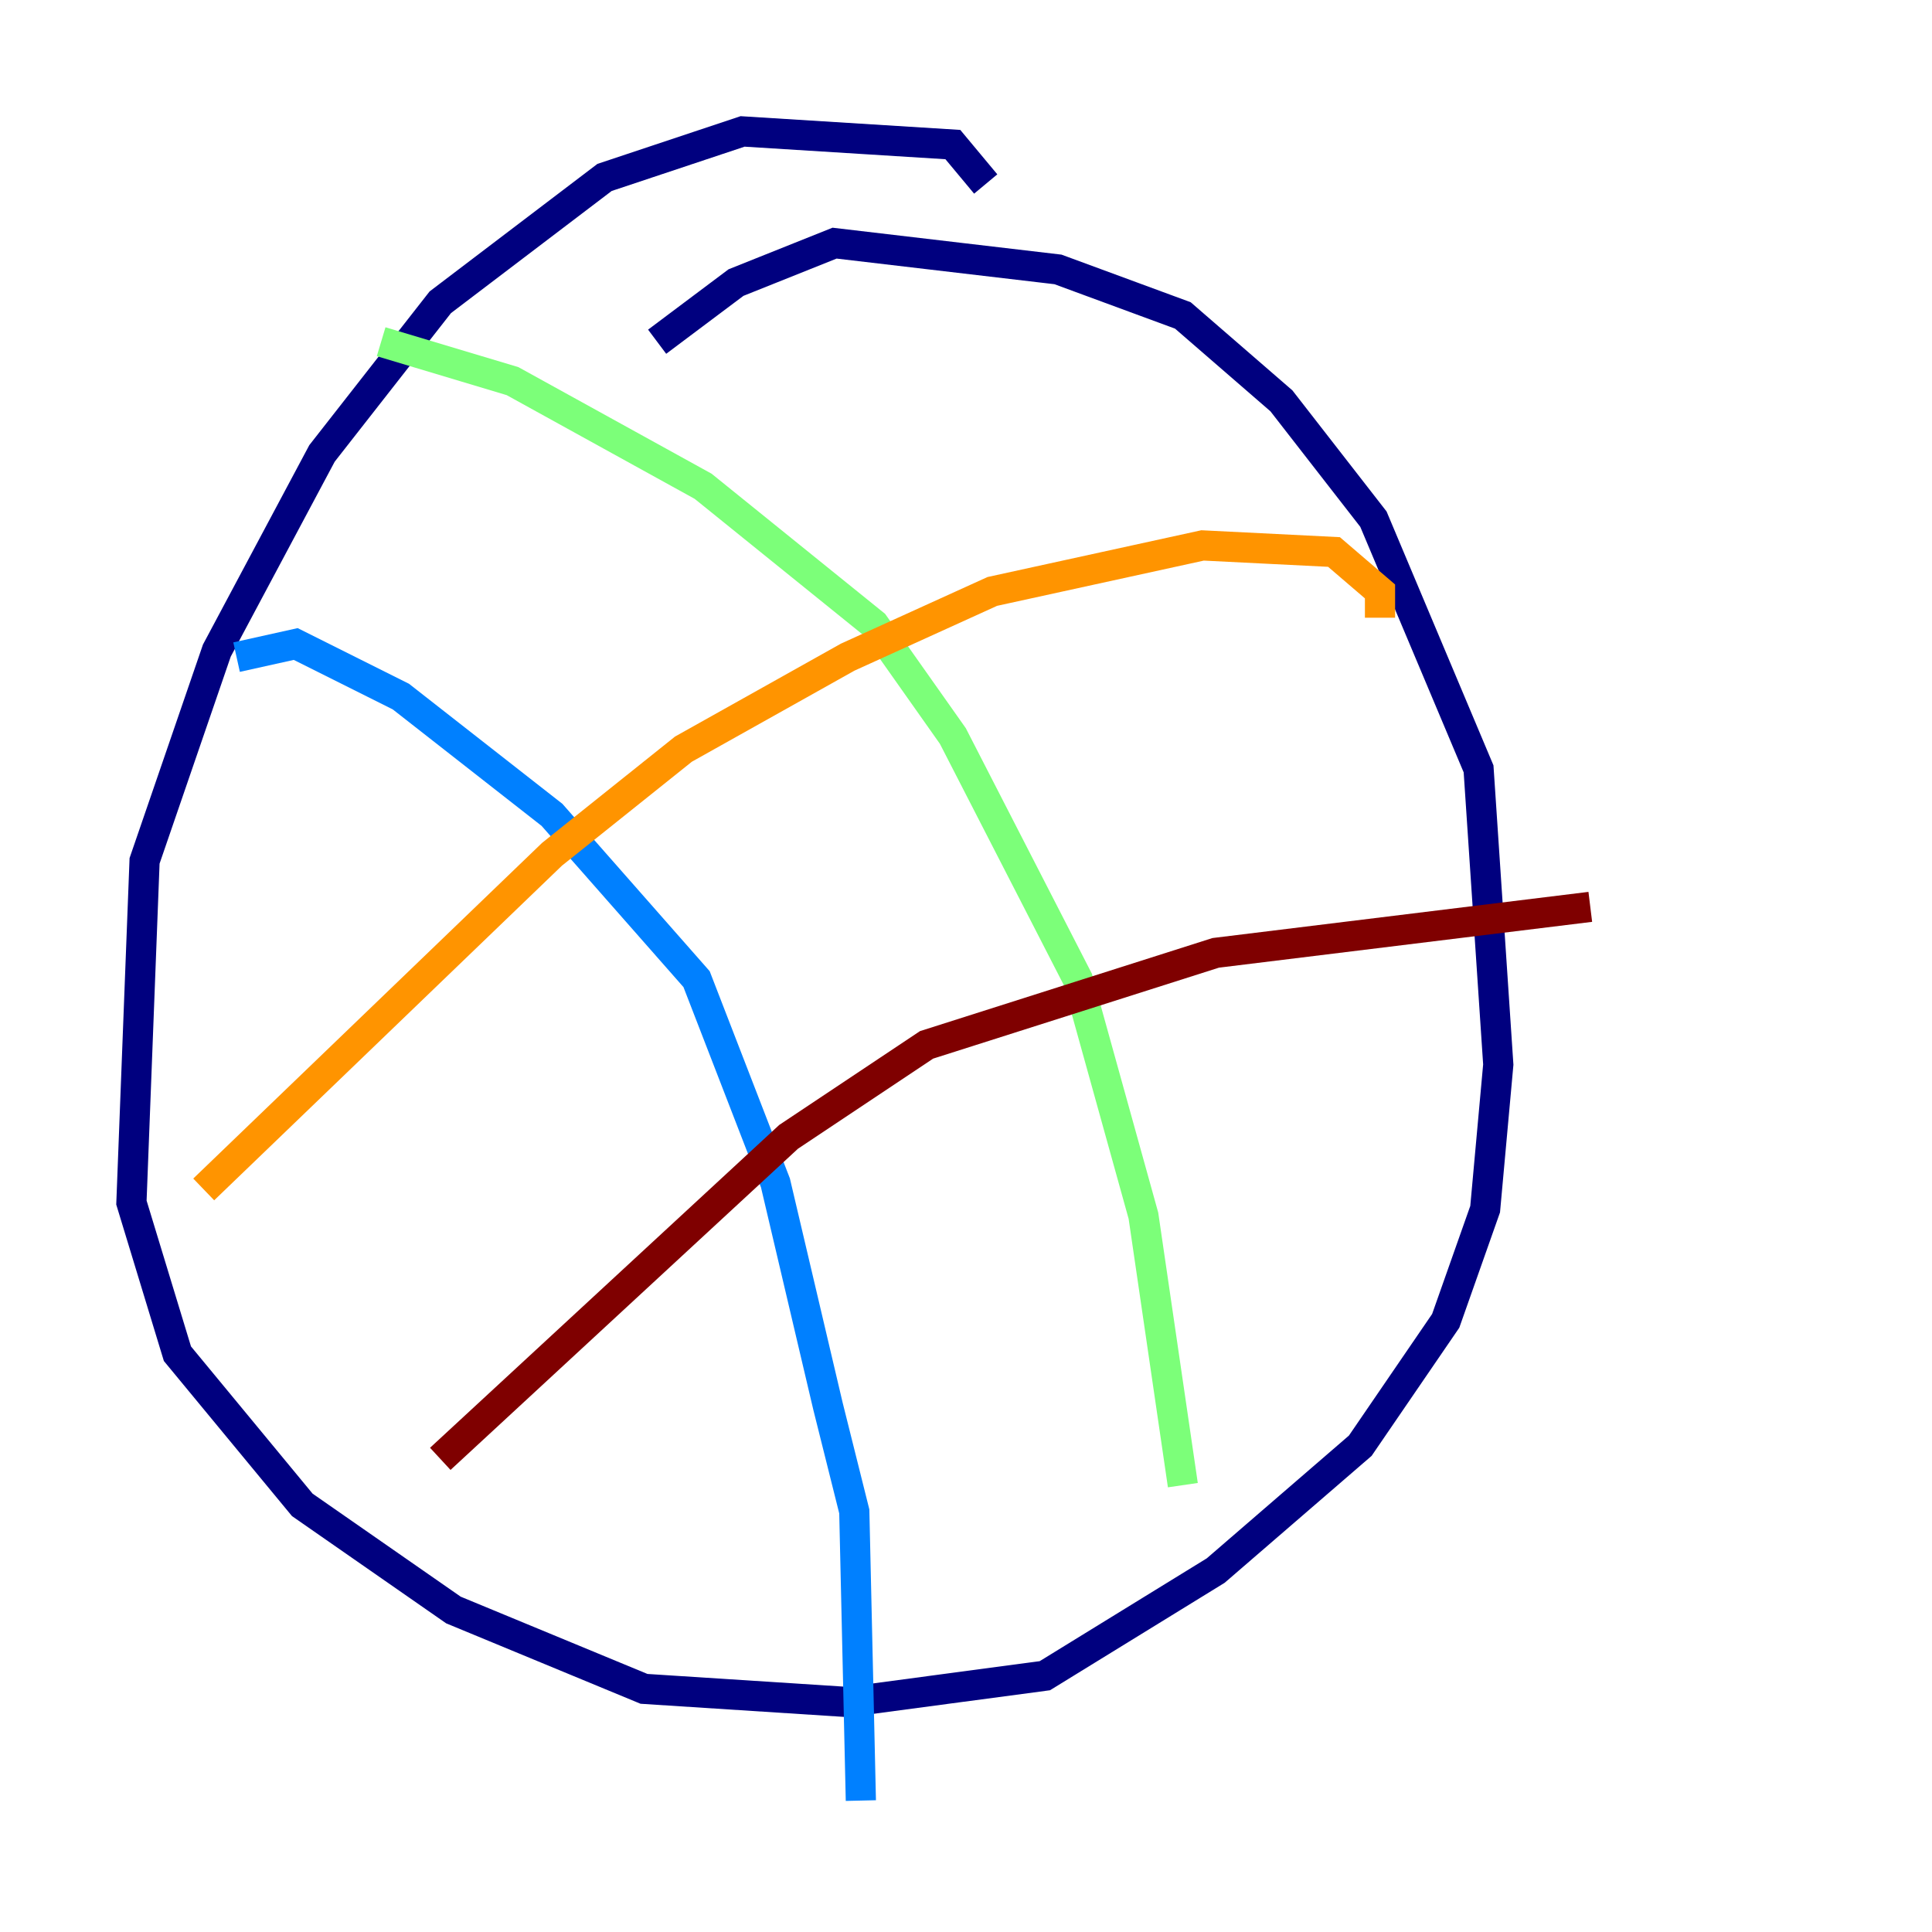 <?xml version="1.0" encoding="utf-8" ?>
<svg baseProfile="tiny" height="128" version="1.2" viewBox="0,0,128,128" width="128" xmlns="http://www.w3.org/2000/svg" xmlns:ev="http://www.w3.org/2001/xml-events" xmlns:xlink="http://www.w3.org/1999/xlink"><defs /><polyline fill="none" points="65.306,12.191 63.129,9.578 49.197,8.707 40.054,11.755 29.17,20.027 21.333,30.041 14.367,43.102 9.578,57.034 8.707,79.674 11.755,89.687 20.027,99.701 30.041,106.667 42.667,111.891 56.163,112.762 69.225,111.02 80.544,104.054 90.122,95.782 95.782,87.51 98.395,80.109 99.265,70.531 97.959,50.939 90.993,34.395 84.898,26.558 78.367,20.898 70.095,17.85 55.292,16.109 48.762,18.721 43.537,22.64" stroke="#00007f" stroke-width="2" /><polyline fill="none" points="15.674,43.537 19.592,42.667 26.558,46.15 36.571,53.986 46.15,64.871 51.374,78.367 54.857,93.17 56.599,100.136 57.034,119.293" stroke="#0080ff" stroke-width="2" /><polyline fill="none" points="25.252,22.64 33.959,25.252 46.585,32.218 57.905,41.361 63.129,48.762 71.401,64.871 75.755,80.544 78.367,98.395" stroke="#7cff79" stroke-width="2" /><polyline fill="none" points="13.497,78.803 36.571,56.599 45.279,49.633 56.163,43.537 65.742,39.184 79.674,36.136 88.381,36.571 91.429,39.184 91.429,40.925" stroke="#ff9400" stroke-width="2" /><polyline fill="none" points="29.17,96.653 52.245,75.32 61.388,69.225 80.544,63.129 105.361,60.082" stroke="#7f0000" stroke-width="2" /></svg>